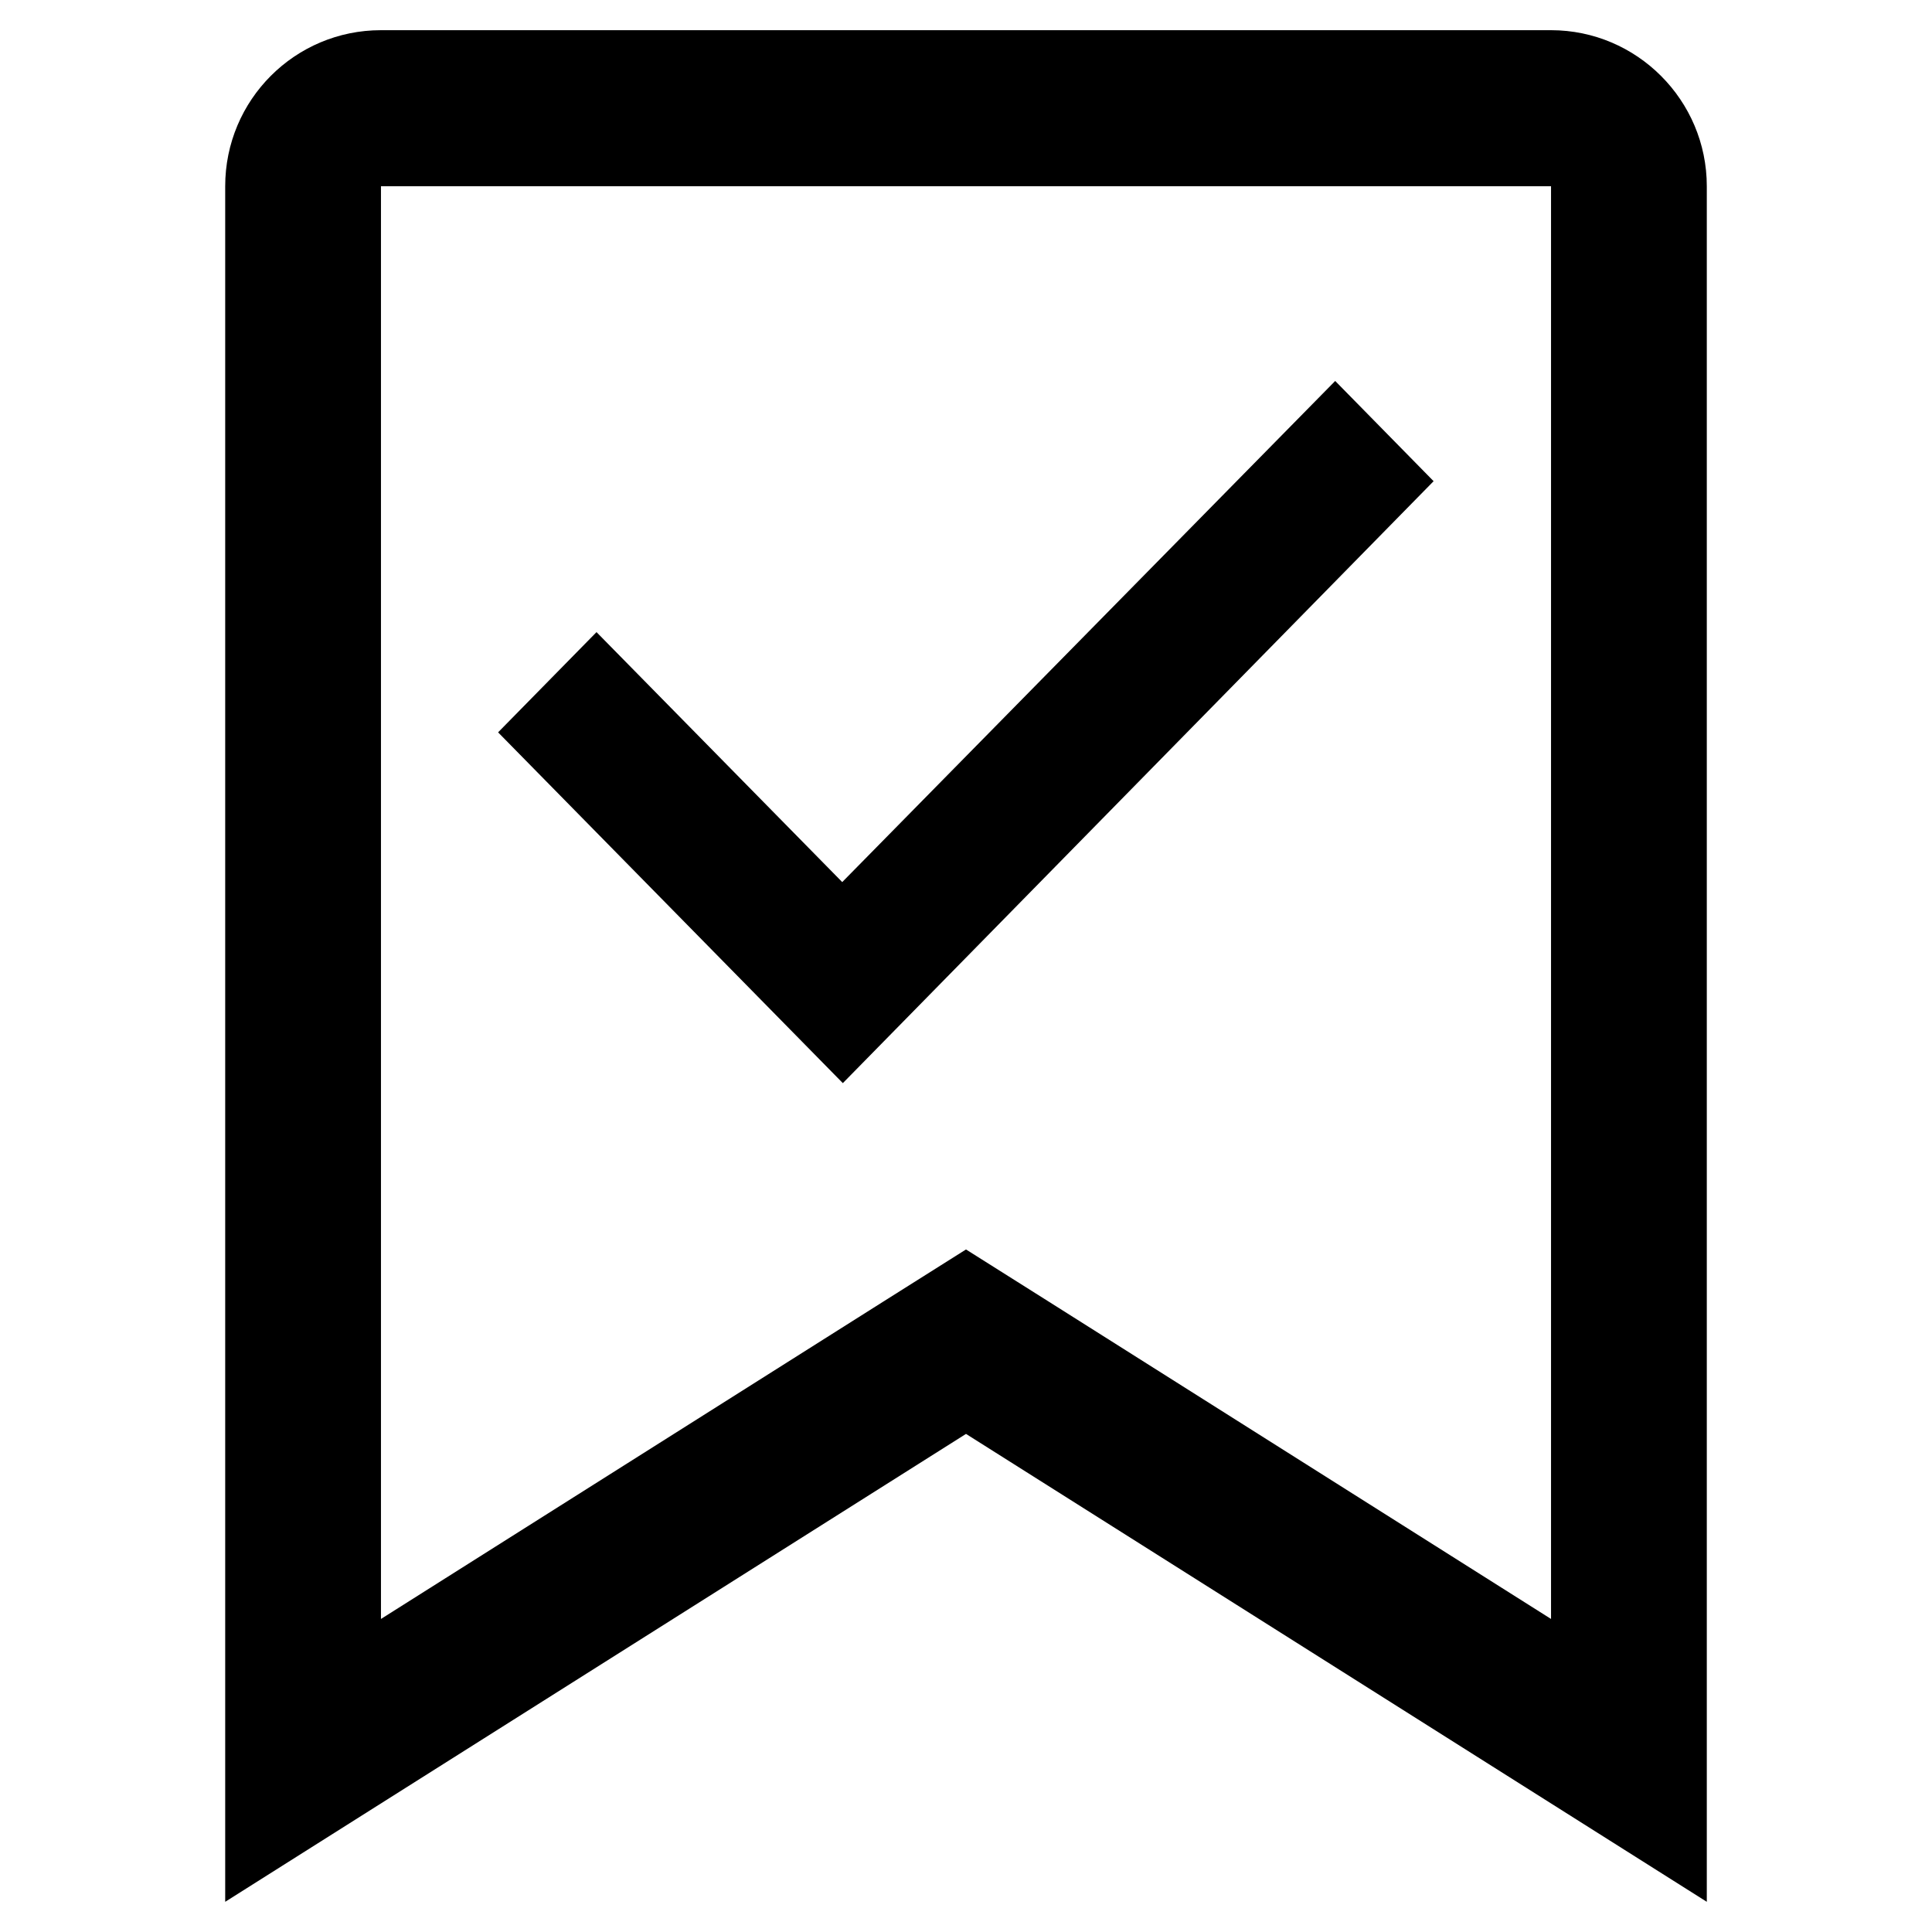 <svg xmlns="http://www.w3.org/2000/svg" viewBox="0 0 64 64"><path d="M51.38 6.17v47.46l-16.62-10.5L32 41.39l-2.76 1.74-16.62 10.5V6.17h38.76m0-5.17H12.62C9.77 1 7.46 3.31 7.46 6.17V63L32 47.5 56.54 63V6.17c0-2.85-2.32-5.17-5.16-5.17zM27.92 35.88L16.5 24.26l3.26-3.32 8.14 8.28 16.33-16.6 3.26 3.32-19.57 19.94z"/></svg>